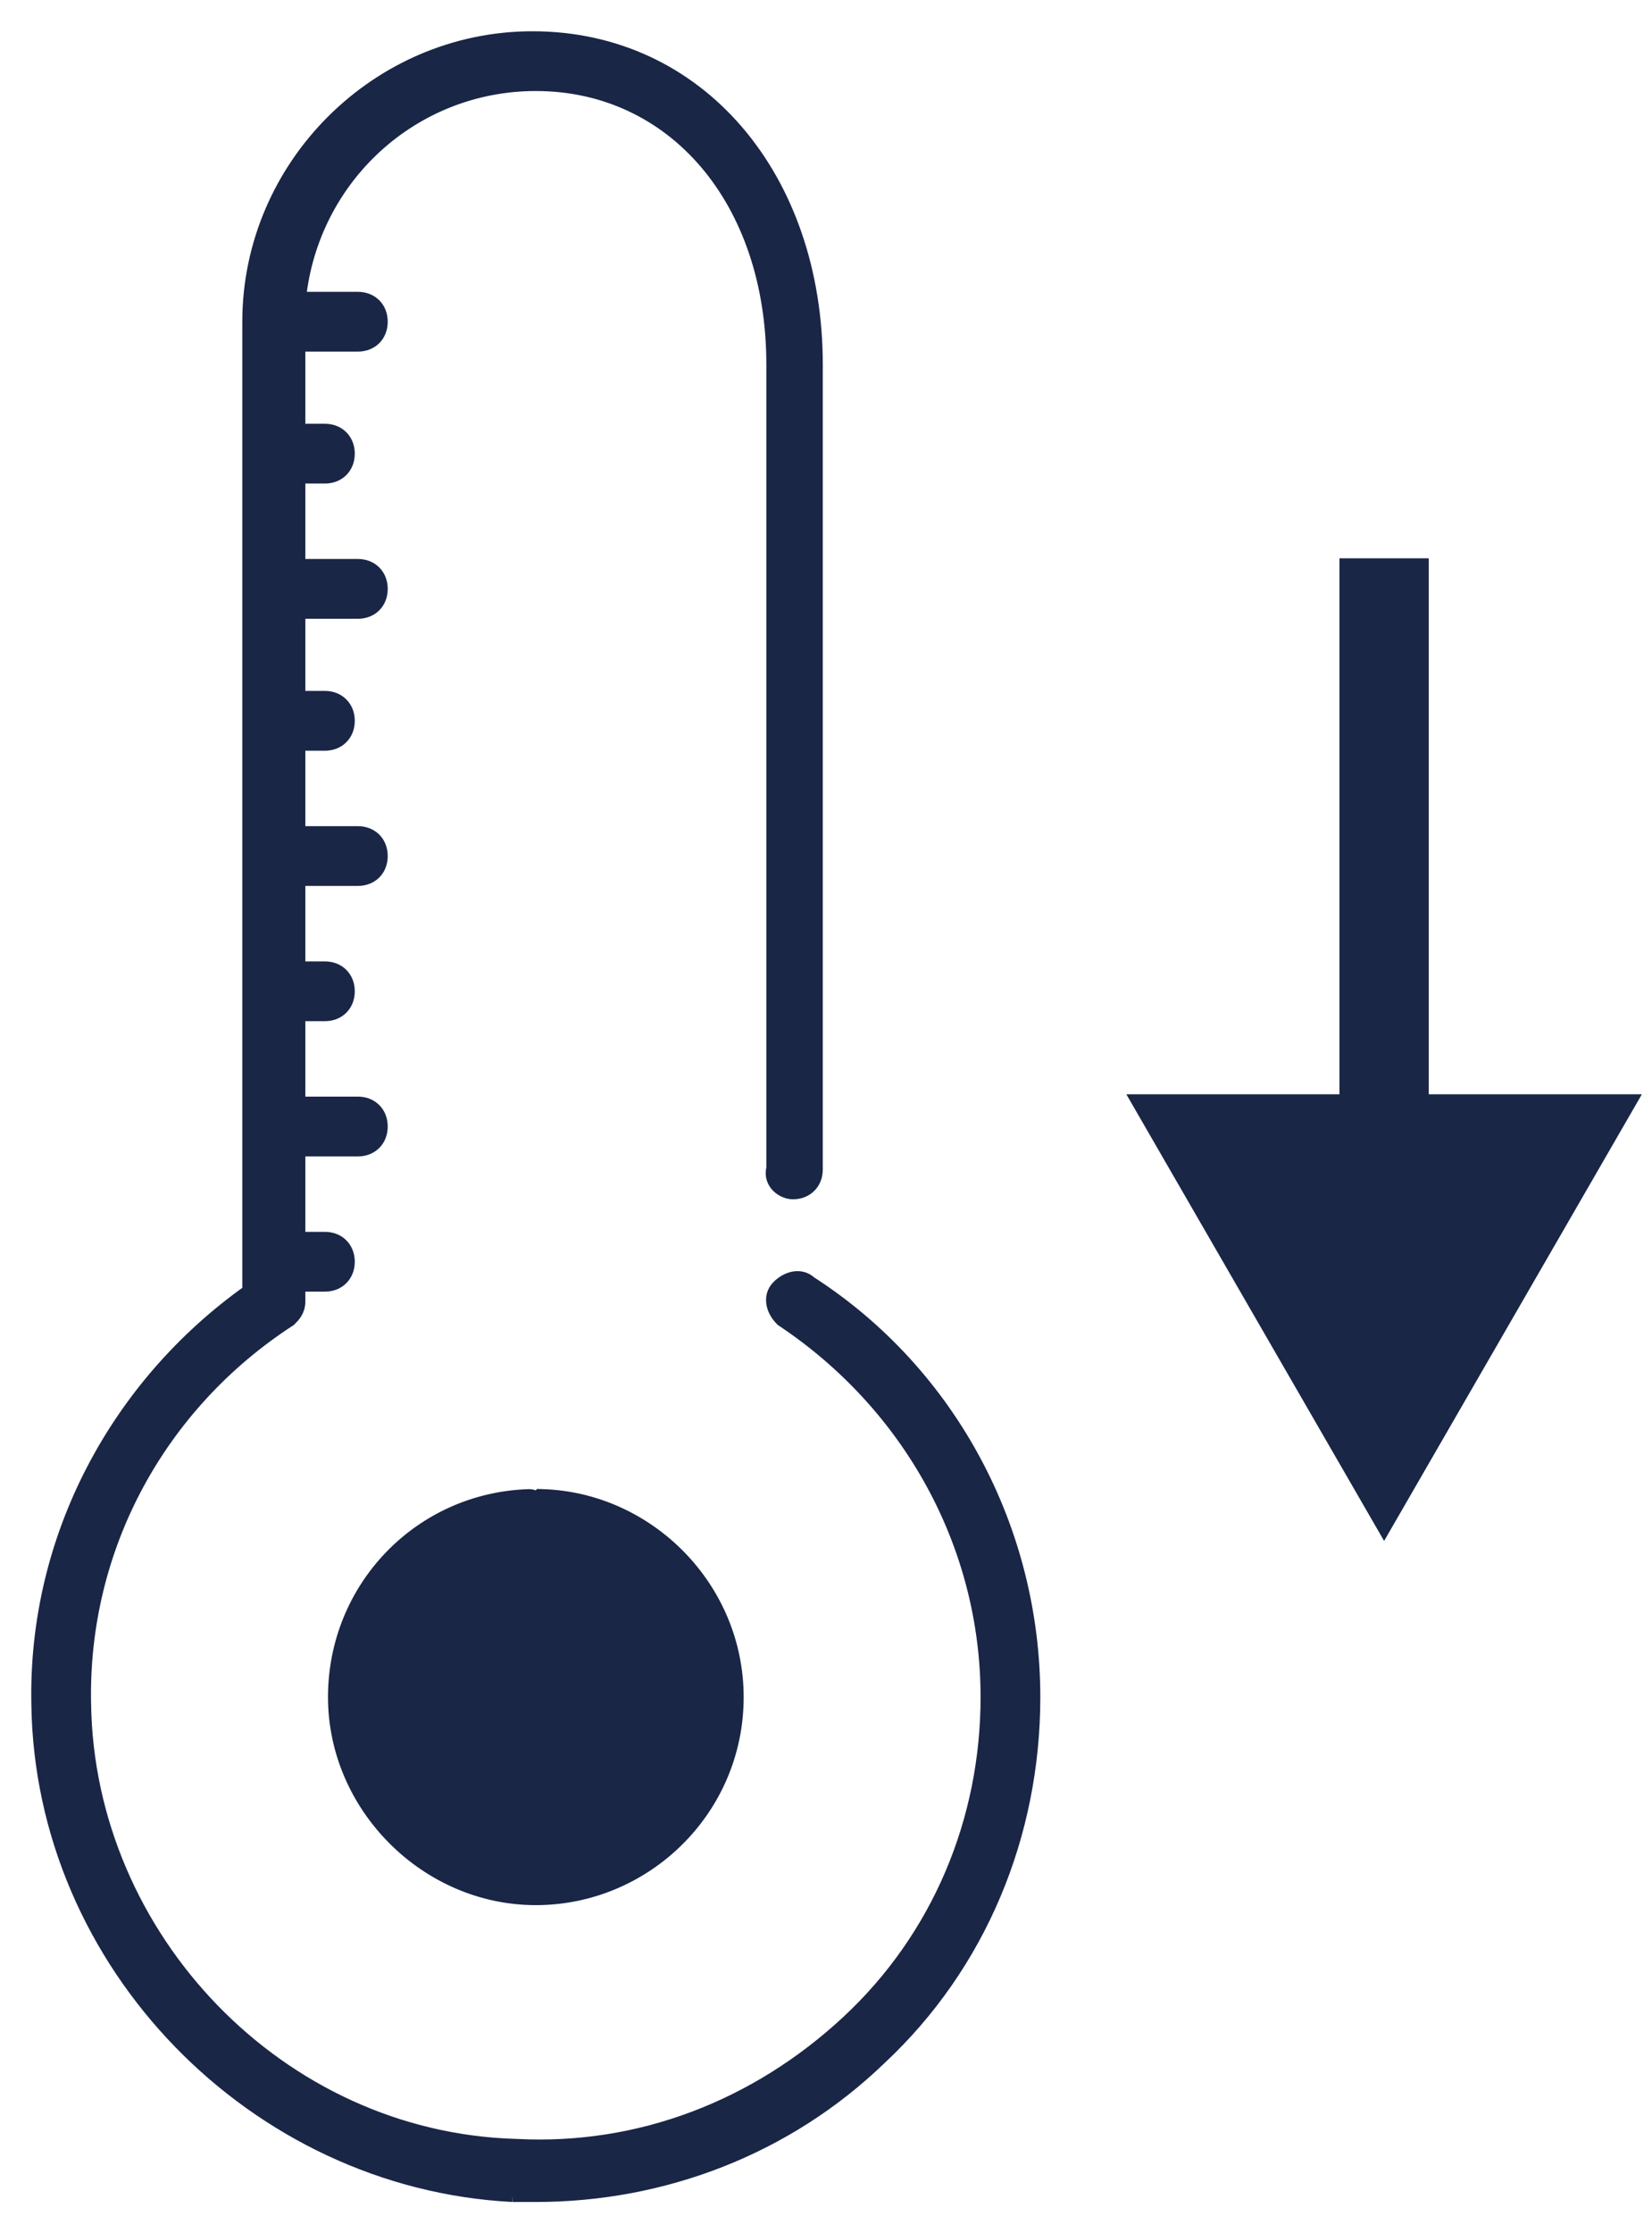 <svg width="37" height="50" viewBox="0 0 37 50" fill="none" xmlns="http://www.w3.org/2000/svg">
<path d="M11.477 49.15L11.476 49.15H11.484H11.485H11.486H11.487H11.488H11.489H11.49H11.49H11.491H11.492H11.493H11.494H11.495H11.496H11.497H11.498H11.498H11.499H11.5H11.501H11.502H11.503H11.504H11.505H11.506H11.507H11.507H11.508H11.509H11.51H11.511H11.512H11.513H11.514H11.515H11.516H11.517H11.517H11.518H11.519H11.52H11.521H11.522H11.523H11.524H11.525H11.526H11.527H11.528H11.529H11.53H11.53H11.531H11.532H11.533H11.534H11.535H11.536H11.537H11.538H11.539H11.54H11.541H11.542H11.543H11.544H11.545H11.546H11.547H11.548H11.549H11.55H11.551H11.552H11.553H11.553H11.555H11.556H11.556H11.557H11.558H11.559H11.56H11.561H11.562H11.563H11.564H11.565H11.566H11.567H11.568H11.569H11.57H11.571H11.572H11.573H11.574H11.575H11.576H11.577H11.578H11.579H11.58H11.581H11.582H11.583H11.584H11.585H11.586H11.587H11.588H11.589H11.59H11.591H11.592H11.593H11.594H11.595H11.596H11.597H11.598H11.599H11.601H11.601H11.602H11.604H11.604H11.606H11.607H11.608H11.609H11.61H11.611H11.612H11.613H11.614H11.615H11.616H11.617H11.618H11.619H11.62H11.621H11.622H11.623H11.624H11.625H11.626H11.627H11.628H11.629H11.63H11.632H11.633H11.634H11.635H11.636H11.637H11.638H11.639H11.64H11.641H11.642H11.643H11.644H11.645H11.646H11.647H11.648H11.649H11.65H11.652H11.652H11.654H11.655H11.656H11.657H11.658H11.659H11.66H11.661H11.662H11.663H11.664H11.665H11.666H11.667H11.668H11.669H11.671H11.672H11.673H11.674H11.675H11.676H11.677H11.678H11.679H11.68H11.681H11.682H11.683H11.684H11.686H11.687H11.688H11.689H11.69H11.691H11.692H11.693H11.694H11.695H11.696H11.697H11.698H11.7H11.701H11.702H11.703H11.704H11.705H11.706H11.707H11.708H11.709H11.71H11.711H11.713H11.713H11.715H11.716H11.717H11.718H11.719H11.72H11.721H11.722H11.723H11.724H11.725H11.726H11.728H11.729H11.73H11.731H11.732H11.733H11.734H11.735H11.736H11.737H11.738H11.739H11.741H11.742H11.743H11.744H11.745H11.746H11.747H11.748H11.749H11.75H11.751H11.752H11.754H11.755H11.756H11.757H11.758H11.759H11.76H11.761H11.762H11.763H11.764H11.765H11.767H11.768H11.769H11.77H11.771H11.772H11.773H11.774H11.775H11.776H11.777H11.778H11.779H11.78H11.782H11.783H11.784H11.785H11.786H11.787H11.788H11.789H11.79H11.791H11.792H11.793H11.794H11.796H11.797H11.798H11.799H11.8H11.801H11.802H11.803H11.804H11.805H11.806H11.807H11.808H11.809H11.811H11.812H11.813H11.814H11.815H11.816H11.817H11.818H11.819H11.82H11.821H11.822H11.823H11.824H11.825H11.826H11.828H11.829H11.83H11.831H11.832H11.833H11.834H11.835H11.836H11.837H11.838H11.839H11.84H11.841H11.842H11.843H11.845H11.845H11.847H11.848H11.849H11.85H11.851H11.852H11.853H11.854H11.855H11.856H11.857H11.858H11.859H11.86H11.861H11.862H11.863H11.864H11.865H11.866H11.867H11.868H11.87H11.871H11.872H11.873H11.874H11.875H11.876H11.877H11.878H11.879H11.88H11.881H11.882H11.883H11.884H11.885H11.886H11.887H11.888H11.889H11.89H11.891H11.892H11.893H11.894H11.895H11.896H11.897H11.898H11.899H11.9H11.901H11.902H11.903H11.904H11.905H11.906H11.907H11.908H11.909H11.91H11.911H11.912H11.913H11.914H11.915H11.916H11.917H11.918H11.919H11.92H11.921H11.922H11.923H11.924H11.925H11.926H11.927H11.928H11.929H11.93H11.931H11.932H11.933H11.934H11.935H11.936H11.937H11.938H11.939H11.94H11.941H11.942H11.943H11.944H11.944H11.945H11.946H11.947H11.948H11.949H11.95H11.951H11.952H11.953H11.954H11.955H11.956H11.957H11.958H11.959H11.96H11.96H11.961H11.962H11.963H11.964H11.965H11.966H11.967H11.968H11.969H11.97H11.971H11.972H11.973H11.973H11.974H11.975H11.976H11.977H11.978H11.979H11.98H11.981H11.982H11.982H11.983H11.984H11.985H11.986H11.987H11.988H11.989H11.99H11.991H11.992H11.992H11.993H11.994H11.995H11.996H11.997H11.998H11.998H11.999H12H12.001C14.843 49.15 17.611 48.103 19.708 46.081C21.954 43.983 23.15 41.063 23.15 37.997C23.15 34.26 21.285 30.745 18.148 28.722C18.035 28.617 17.895 28.593 17.766 28.619C17.639 28.645 17.521 28.718 17.431 28.808C17.316 28.923 17.29 29.069 17.317 29.202C17.342 29.329 17.416 29.447 17.505 29.537L17.516 29.547L17.528 29.556C20.367 31.449 22.112 34.578 22.112 37.997C22.112 40.763 21.021 43.381 18.985 45.272C16.946 47.166 14.328 48.183 11.566 48.038L11.566 48.038L11.562 48.038C6.256 47.892 1.963 43.382 1.89 38.142L1.89 38.142C1.818 34.65 3.562 31.449 6.473 29.556L6.486 29.548L6.497 29.537L6.501 29.533C6.576 29.457 6.689 29.345 6.689 29.135V28.768H7.277C7.422 28.768 7.554 28.72 7.65 28.623C7.747 28.526 7.796 28.394 7.796 28.249C7.796 28.104 7.747 27.972 7.65 27.875C7.554 27.779 7.422 27.73 7.277 27.73H6.689V25.741H8.015C8.16 25.741 8.292 25.692 8.389 25.595C8.485 25.499 8.534 25.366 8.534 25.221C8.534 25.077 8.485 24.944 8.389 24.848C8.292 24.751 8.16 24.702 8.015 24.702H6.689V22.713H7.277C7.422 22.713 7.554 22.664 7.65 22.568C7.747 22.471 7.796 22.339 7.796 22.194C7.796 22.049 7.747 21.917 7.65 21.82C7.554 21.724 7.422 21.675 7.277 21.675H6.689V19.685H8.015C8.16 19.685 8.292 19.636 8.389 19.54C8.485 19.443 8.534 19.311 8.534 19.166C8.534 19.021 8.485 18.889 8.389 18.792C8.292 18.696 8.16 18.647 8.015 18.647H6.689V16.658H7.277C7.422 16.658 7.554 16.609 7.65 16.512C7.747 16.416 7.796 16.283 7.796 16.139C7.796 15.994 7.747 15.861 7.65 15.765C7.554 15.668 7.422 15.619 7.277 15.619H6.689V13.704H8.015C8.16 13.704 8.292 13.655 8.389 13.558C8.485 13.462 8.534 13.329 8.534 13.185C8.534 13.04 8.485 12.907 8.389 12.811C8.292 12.714 8.16 12.665 8.015 12.665H6.689V10.676H7.277C7.422 10.676 7.554 10.627 7.65 10.531C7.747 10.434 7.796 10.302 7.796 10.157C7.796 10.012 7.747 9.88 7.65 9.783C7.554 9.687 7.422 9.638 7.277 9.638H6.689V7.722H8.015C8.16 7.722 8.292 7.673 8.389 7.577C8.485 7.48 8.534 7.348 8.534 7.203C8.534 7.058 8.485 6.926 8.389 6.829C8.292 6.733 8.16 6.684 8.015 6.684H6.703C6.992 3.96 9.256 1.888 12.001 1.888C15.071 1.888 17.314 4.457 17.314 8.163V26.16C17.27 26.323 17.33 26.463 17.422 26.555C17.513 26.646 17.643 26.701 17.759 26.701C17.904 26.701 18.036 26.652 18.133 26.555C18.229 26.459 18.278 26.326 18.278 26.181V8.163C18.278 3.967 15.647 0.85 11.927 0.85C8.449 0.85 5.577 3.723 5.577 7.203V28.91C2.623 31.009 0.778 34.429 0.852 38.147C0.927 43.987 5.715 48.85 11.477 49.15ZM11.853 33.49V33.49L11.849 33.49C9.405 33.566 7.496 35.553 7.496 37.997C7.496 40.443 9.556 42.504 12.001 42.504C14.444 42.504 16.506 40.518 16.506 37.997C16.506 35.552 14.522 33.566 12.153 33.49L12.089 33.488L12.043 33.534C12.036 33.541 12.03 33.546 12.025 33.551C12.023 33.553 12.021 33.555 12.019 33.557C12.008 33.547 11.993 33.534 11.975 33.523C11.94 33.502 11.9 33.49 11.853 33.49Z" fill="#192646" stroke="#192646" stroke-width="0.3"/>
<path d="M31 34.5L36.773 24.5H25.227L31 34.5ZM30 12.5V25.5H32V12.5H30Z" fill="#192646"/>
</svg>
